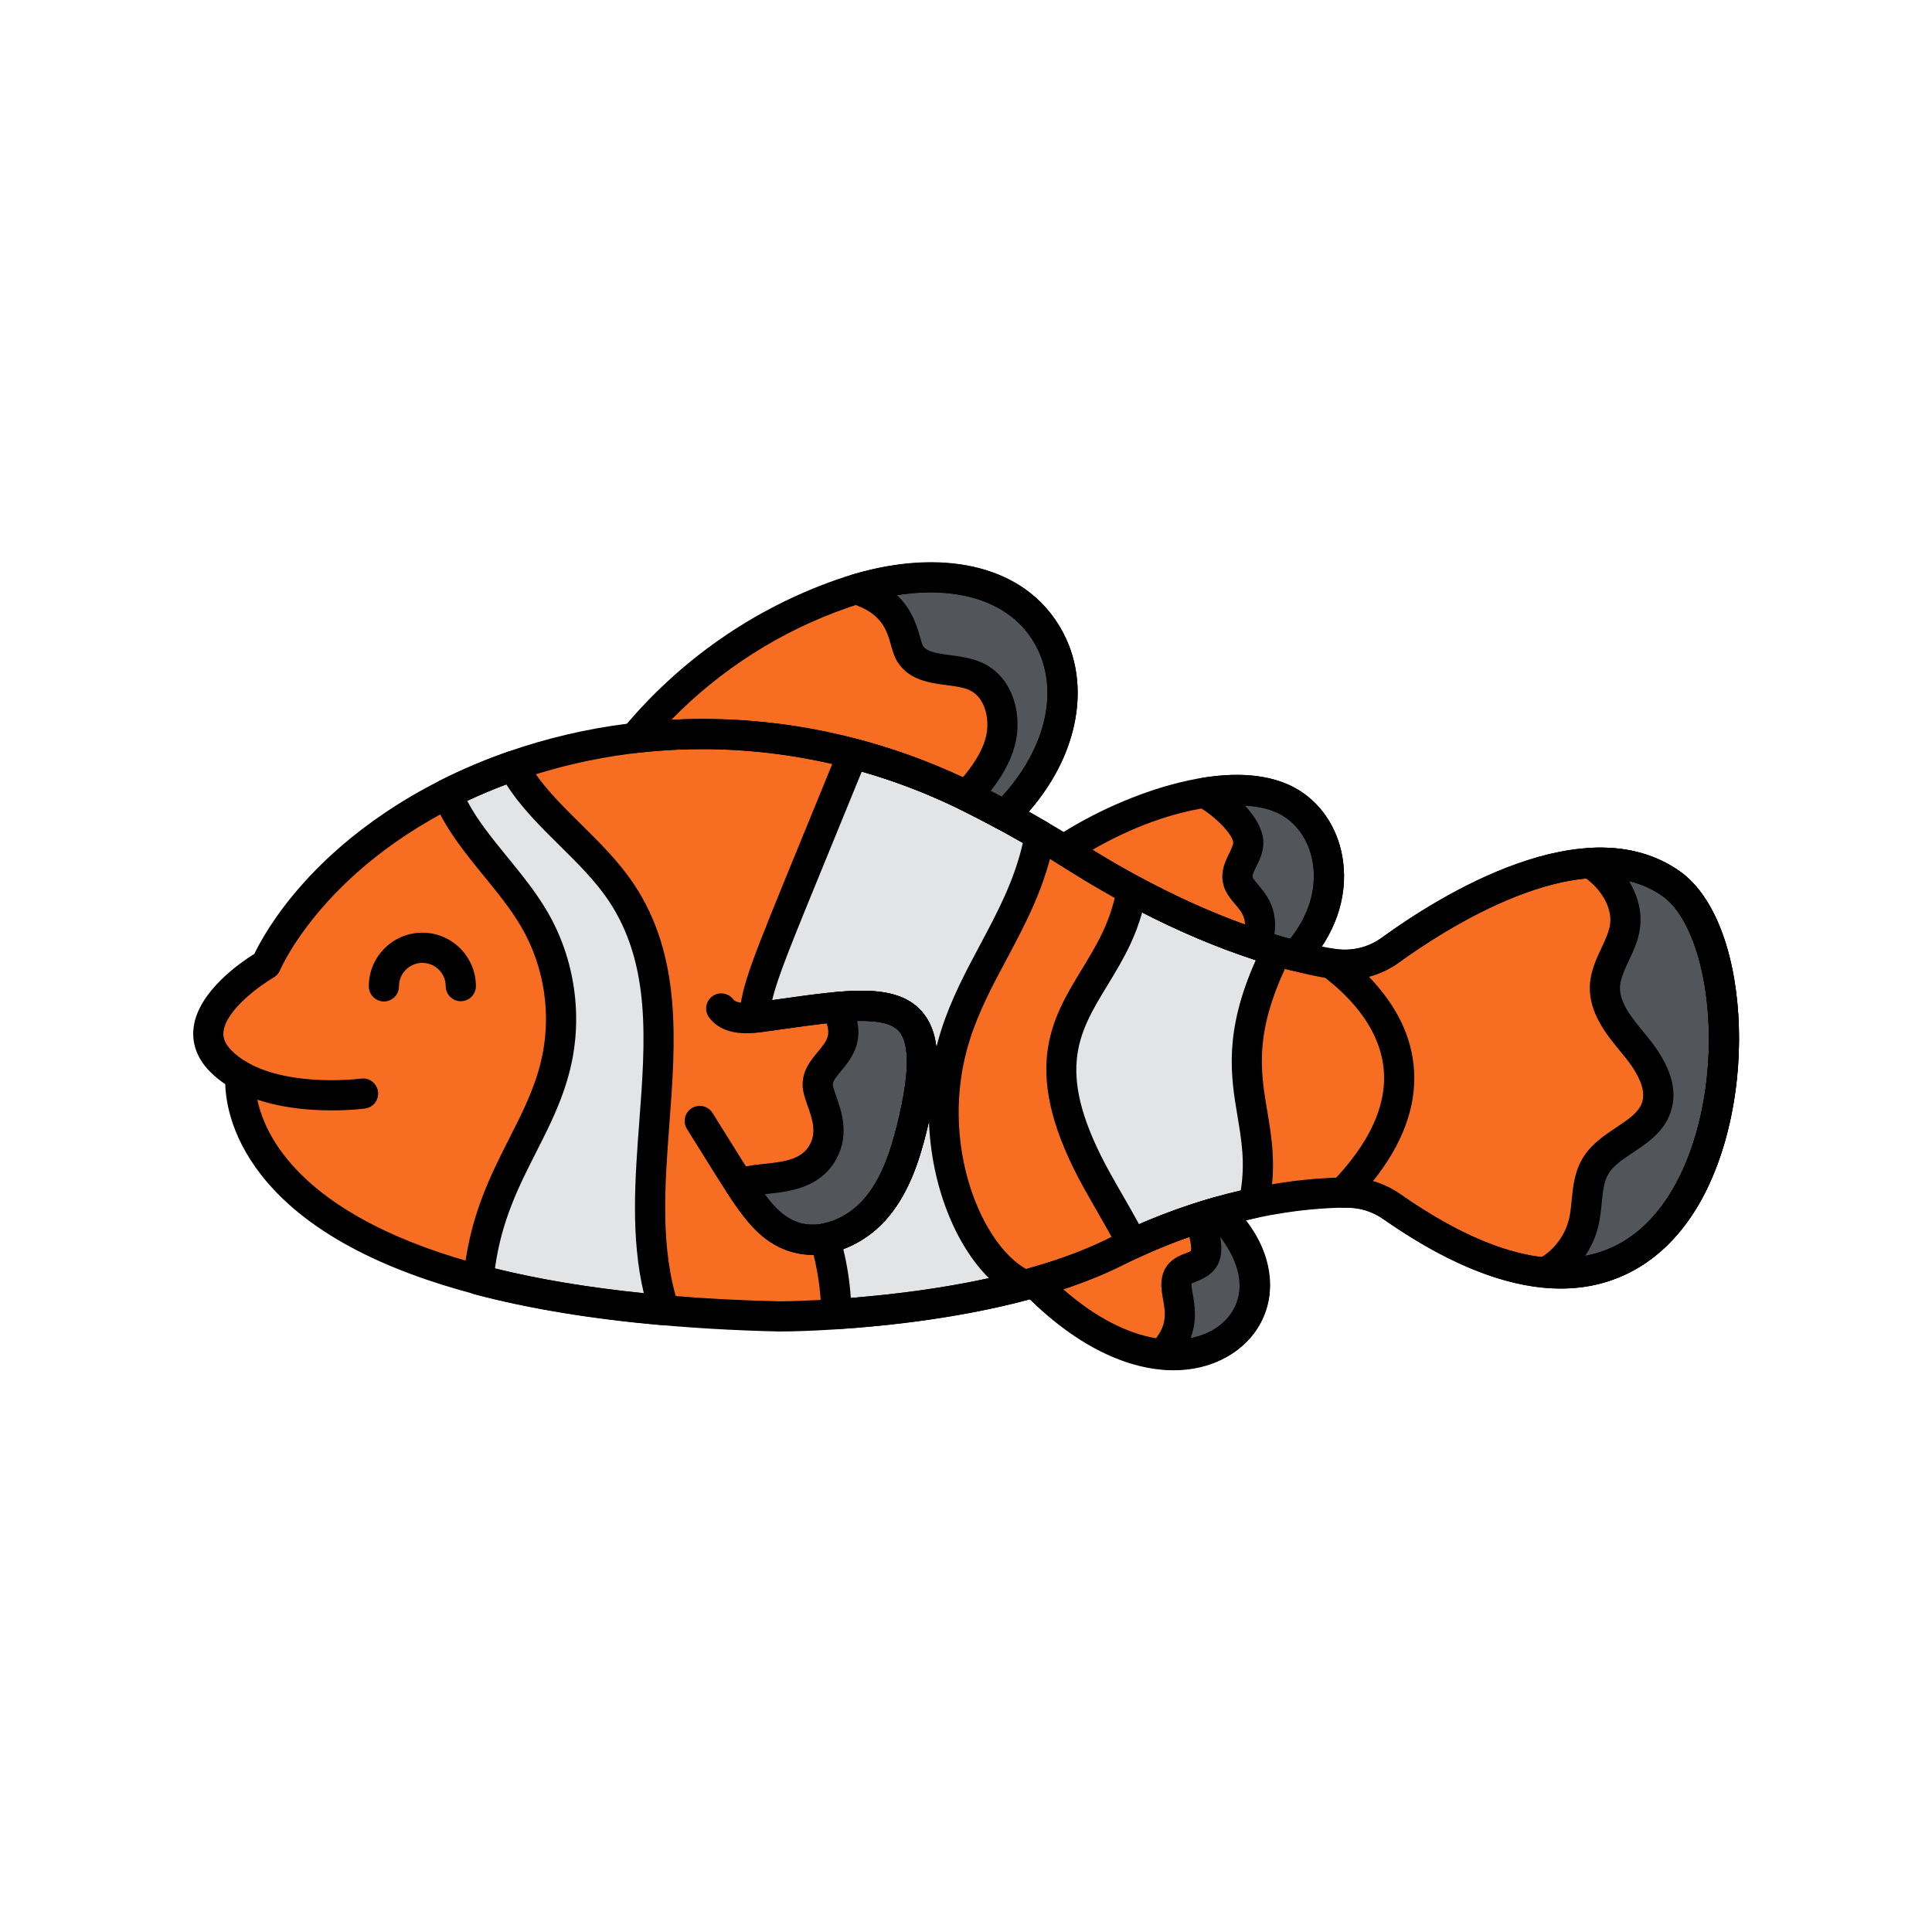 <svg enable-background="new 0 0 512 512" height="100" viewBox="-32 -32 320 320" width="100" xmlns="http://www.w3.org/2000/svg"><g fill="#f76e23"><path d="m97.141 186.039c-94.149-2.14-89.301-39.834-89.301-39.834-1.187-.668-2.285-1.468-3.243-2.426-7.489-7.489 7.489-16.048 7.489-16.048s8.29-20.45 38.378-31.953c25.552-9.769 54.067-7.803 78.514 4.473 5.337 2.68 11.172 5.92 17.377 9.827 19.34 12.177 34.363 16.201 42.181 17.531 3.423.582 6.939-.203 9.748-2.243 9.022-6.551 32.112-21.164 46.498-11.009 17.876 12.619 10.948 93.452-46.184 53.549-2.21-1.543-4.822-2.397-7.517-2.385-6.957.032-21.331 1.33-38.308 9.818-21.396 10.7-55.632 10.7-55.632 10.7z"/><path d="m244.783 114.358c-14.387-10.155-37.476 4.458-46.498 11.009-2.775 2.015-6.239 2.8-9.621 2.258.027.543 23.721 15.179 1.751 37.908 2.86-.047 5.48.486 8.184 2.374 57.131 39.904 64.06-40.931 46.184-53.549z"/><path d="m169.821 168.715c-5.201 1.468-10.952 3.577-17.047 6.625-4.127 2.063-8.733 3.726-13.478 5.07 23.088 23.652 43.906 7.615 34.028-7.452-1.008-1.538-2.222-2.919-3.503-4.243z"/><path d="m146.355 110.078c15.212 9.578 27.735 14.101 36.2 16.247 8.454-9.216 6.443-20.704-.532-25.195-9.064-5.837-27.008.493-37.812 7.617.71.436 1.424.878 2.144 1.331z"/><path d="m128.978 100.251c1.755.881 3.568 1.829 5.426 2.836 2.428-2.441 4.591-5.11 6.26-8.128 10.116-18.293-3.557-38.903-33.1-28.651-13.37 4.64-25.404 13.033-34.438 23.921 18.988-2.225 38.45 1.284 55.852 10.022z"/></g><path d="m244.783 114.358c-3.954-2.791-8.566-3.703-13.361-3.434.65.448 1.277.93 1.865 1.463 2.508 2.272 4.304 5.603 3.879 8.961-.445 3.513-3.187 6.481-3.335 10.019-.158 3.784 2.633 6.951 5.041 9.874s4.711 6.717 3.433 10.282c-1.595 4.449-7.682 5.601-10.071 9.679-1.594 2.721-1.195 6.127-1.905 9.199-.791 3.423-3.064 6.476-6.117 8.215-.087.05-.178.092-.267.14 33.44 3.035 35.61-53.971 20.838-64.398z" fill="#52565b"/><path d="m106.39 134.824c4.133 7.285-2.924 8.702-2.954 12.798-.017 2.287 3.237 6.542 1.003 10.942-2.989 5.886-11.007 3.881-13.922 5.641 3.114 4.762 5.288 7.263 8.519 8.489 4.734 1.796 10.273-.409 13.681-4.154s5.078-8.733 6.302-13.646c4.669-18.736-.551-21.201-12.629-20.07z" fill="#52565b"/><path d="m182.555 126.325c8.454-9.216 6.443-20.704-.532-25.195-3.721-2.396-8.939-2.739-14.544-1.822 2.655 1.411 7.394 5.363 7.272 8.391-.085 2.116-2.134 3.931-1.747 6.013.511 2.751 5.337 3.962 3.124 10.732 2.34.77 4.494 1.391 6.427 1.881z" fill="#52565b"/><path d="m169.821 168.715c-1.049.296-2.126.626-3.219.977 4.035 10.937-3.558 6.157-3.748 10.932-.105 2.658 2.419 6.751-2.391 11.687 12.893 1.262 21.837-10.708 9.358-23.596z" fill="#52565b"/><path d="m109.802 65.591c8.288 2.612 7.606 8.578 8.95 10.693 2.136 3.36 7.38 2.088 10.973 3.801 3.788 1.806 5.054 6.858 3.914 10.896-.955 3.382-3.165 6.209-5.523 8.857 1.622.794 3.203 1.578 6.287 3.248 20.088-20.194 6.928-47.033-24.601-37.495z" fill="#52565b"/><path d="m47.255 179.973c8.366 2.215 18.501 3.985 30.776 5.049-7.409-22.37 6.255-49.176-7.152-69.244-5.097-7.629-13.752-13.062-17.907-20.915-3.639 1.273-7.238 2.777-10.879 4.606 3.012 7.576 10.146 13.498 14.392 20.764 4.226 7.233 5.518 16.125 3.524 24.262-2.938 11.985-11.319 19.417-12.754 35.478z" fill="#e3e4e5"/><path d="m175.659 167.266c3.271-15.005-6.72-20.727 3.834-41.772-6.352-1.848-14.503-4.944-24.009-10.085-.511 2.733-1.343 5.406-2.524 7.923-5.552 11.828-15.75 17.775-3.18 40.359 1.905 3.423 3.985 6.821 5.765 10.324 7.41-3.43 14.258-5.511 20.114-6.749z" fill="#e3e4e5"/><path d="m126.231 139.513c3.698-11.687 11.58-20.077 13.997-33.148-10.678-6.237-19.714-10.605-30.976-13.554-13.992 34.361-15.801 37.79-16.332 43.749.347-.032.691-.07 1.024-.115 20.578-2.792 31.126-5.834 25.075 18.451-1.224 4.913-2.894 9.902-6.302 13.646-2.115 2.324-5.051 4.053-8.105 4.603 1.126 3.821 1.87 7.941 1.9 12.517 7.958-.525 19.851-1.786 31.184-4.81-8.796-3.898-17.336-22.785-11.465-41.339z" fill="#e3e4e5"/><path d="m31.586 133.872c-1.377 0-2.496-1.114-2.5-2.492-.016-4.891 3.951-8.883 8.841-8.899h.027c4.879 0 8.856 3.961 8.872 8.843.004 1.381-1.111 2.503-2.492 2.508-.002 0-.005 0-.008 0-1.377 0-2.496-1.114-2.5-2.492-.007-2.13-1.742-3.858-3.871-3.858-.004 0-.008 0-.012 0-2.134.007-3.864 1.749-3.857 3.884.004 1.381-1.111 2.503-2.492 2.508-.003-.002-.006-.002-.008-.002z"/><path d="m97.141 188.539c-.019 0-.038 0-.057-.001-29.583-.672-68.306-5.498-84.789-24.671-5.94-6.91-6.901-13.334-6.987-16.288-.912-.615-1.742-1.296-2.478-2.032-2.733-2.732-3.006-5.548-2.754-7.429.79-5.896 7.672-10.647 10.055-12.129.843-1.765 3.228-6.23 7.995-11.583 5.507-6.185 15.434-14.841 31.446-20.963 25.768-9.851 55.121-8.185 80.529 4.573 5.872 2.949 11.789 6.296 17.586 9.946 19.241 12.114 34.115 15.965 41.269 17.182 2.769.473 5.634-.184 7.86-1.801 9.638-6.998 33.746-22.086 49.409-11.028 12.345 8.714 13.226 41.027 1.571 57.625-6.224 8.867-21.077 20.656-50.628.017-1.826-1.276-3.956-1.979-6.074-1.935-6.821.031-20.724 1.314-37.202 9.555-21.676 10.837-55.33 10.962-56.751 10.962zm-12.848-96.45c-11.234 0-22.4 1.997-32.937 6.024-28.592 10.932-36.876 30.369-36.956 30.564-.212.515-.591.949-1.074 1.226-1.997 1.146-7.812 5.243-8.295 8.884-.095.717-.061 1.83 1.334 3.226.752.752 1.661 1.43 2.7 2.014.888.5 1.384 1.488 1.254 2.499-.027.251-.66 6.741 5.949 14.292 8.506 9.719 29.444 21.549 80.899 22.723 1.119-.005 34.127-.254 54.489-10.435 17.387-8.693 32.158-10.049 39.415-10.082 3.146-.035 6.284.966 8.96 2.835 19.542 13.65 34.645 14.068 43.673 1.21 10.744-15.301 8.907-44.123-.363-50.668-13.384-9.447-36.747 6.024-43.587 10.99-3.308 2.402-7.549 3.378-11.637 2.685-7.52-1.279-23.119-5.304-43.094-17.881-5.662-3.564-11.438-6.831-17.167-9.708-13.752-6.907-28.715-10.398-43.563-10.398z"/><path d="m22.961 151.916c-4.577 0-11.151-.609-16.347-3.532-1.204-.677-1.63-2.201-.953-3.404.676-1.203 2.2-1.63 3.404-.953 7.278 4.093 18.624 2.64 18.738 2.624 1.374-.18 2.626.779 2.809 2.148.183 1.368-.779 2.626-2.147 2.809-.215.028-2.401.308-5.504.308z"/><path d="m226.506 181.425c-7.591 0-17.229-3.012-29.338-11.469-1.995-1.394-3.995-1.976-6.711-1.923-1.035.007-1.933-.577-2.335-1.505-.402-.927-.207-2.006.496-2.732 6.06-6.27 8.955-12.386 8.604-18.18-.494-8.174-7.246-13.653-9.464-15.453-.823-.668-1.534-1.245-1.592-2.414-.037-.753.267-1.482.829-1.985s1.319-.724 2.064-.607c2.778.448 5.534-.198 7.757-1.812 9.638-6.999 33.745-22.085 49.409-11.028 12.345 8.714 13.226 41.027 1.571 57.625-3.674 5.231-10.357 11.483-21.29 11.483zm-31.093-17.784c1.638.463 3.157 1.196 4.618 2.216 19.544 13.651 34.646 14.07 43.674 1.211 10.744-15.302 8.908-44.123-.363-50.668-13.384-9.447-36.747 6.024-43.587 10.99-1.53 1.111-3.227 1.914-5.015 2.391 4.631 4.812 7.141 10.02 7.474 15.535.364 6.051-1.921 12.201-6.801 18.325z"/><path d="m226.508 181.373c-.914 0-1.843-.043-2.788-.128-1.098-.101-2-.907-2.223-1.986-.222-1.08.289-2.178 1.258-2.702l.177-.092c2.489-1.416 4.328-3.885 4.961-6.627.217-.938.318-1.965.425-3.051.214-2.168.456-4.626 1.758-6.85 1.394-2.38 3.648-3.881 5.637-5.205 1.963-1.308 3.658-2.437 4.238-4.054.696-1.94-.316-4.582-3.009-7.849l-.358-.434c-2.425-2.932-5.442-6.581-5.252-11.135.1-2.372 1.067-4.435 1.921-6.253.654-1.394 1.272-2.71 1.432-3.975.336-2.65-1.37-5.247-3.077-6.795-.467-.424-.992-.834-1.605-1.257-.88-.606-1.277-1.705-.988-2.734.289-1.028 1.199-1.761 2.267-1.82 5.796-.316 10.826.982 14.942 3.887v.001c9.841 6.946 12.913 30.455 6.319 48.373-4.941 13.431-14.124 20.686-26.035 20.686zm11.291-67.451c1.502 2.441 2.174 5.156 1.847 7.74-.259 2.047-1.112 3.866-1.866 5.471-.717 1.528-1.395 2.971-1.452 4.338-.11 2.637 2.035 5.23 4.109 7.739l.364.44c3.946 4.788 5.208 8.947 3.857 12.716-1.138 3.174-3.813 4.955-6.173 6.527-1.688 1.125-3.283 2.187-4.094 3.571-.749 1.277-.918 2.995-1.097 4.813-.118 1.195-.24 2.433-.529 3.685-.413 1.788-1.17 3.497-2.197 5.028 6.313-1.197 13.051-5.529 17.283-17.03 6.195-16.834 2.698-37.473-4.511-42.562-1.639-1.156-3.492-1.983-5.541-2.476z"/><path d="m78.031 187.521c-.072 0-.144-.003-.216-.01-11.693-1.013-22.191-2.736-31.201-5.122-1.177-.312-1.958-1.427-1.85-2.64.896-10.014 4.44-16.99 7.568-23.146 2.12-4.173 4.123-8.114 5.248-12.705 1.848-7.537.661-15.704-3.254-22.406-1.691-2.894-3.963-5.681-6.161-8.375-3.201-3.926-6.51-7.984-8.396-12.726-.479-1.205.042-2.576 1.201-3.158 3.625-1.82 7.28-3.368 11.176-4.731 1.166-.41 2.457.097 3.036 1.19 2.088 3.947 5.477 7.295 9.064 10.839 3.076 3.039 6.256 6.181 8.711 9.856 8.008 11.986 6.945 26.116 5.916 39.78-.767 10.193-1.561 20.733 1.531 30.066.265.799.11 1.676-.412 2.336-.476.606-1.2.952-1.961.952zm-28.05-9.431c7.302 1.802 15.571 3.177 24.653 4.102-2.19-9.231-1.458-18.956-.747-28.397 1.009-13.409 1.963-26.075-5.087-36.628-2.174-3.253-5.17-6.214-8.068-9.077-3.181-3.143-6.456-6.378-8.867-10.166-2.217.831-4.361 1.733-6.479 2.726 1.674 3.201 4.106 6.185 6.655 9.31 2.318 2.843 4.715 5.783 6.603 9.013 4.564 7.812 5.947 17.333 3.793 26.118-1.263 5.152-3.492 9.538-5.647 13.78-2.822 5.553-5.733 11.281-6.809 19.219z"/><path d="m155.545 176.516c-.913 0-1.791-.503-2.23-1.368-1.139-2.243-2.44-4.504-3.699-6.69-.681-1.184-1.361-2.365-2.021-3.55-10.764-19.339-5.516-27.963-.441-36.303 1.224-2.012 2.489-4.091 3.542-6.335 1.061-2.26 1.845-4.723 2.33-7.319.147-.785.66-1.453 1.381-1.798.722-.343 1.563-.321 2.266.058 8.078 4.369 15.99 7.694 23.518 9.884.712.207 1.296.721 1.593 1.4.297.681.276 1.457-.057 2.121-6.065 12.094-4.978 18.574-3.826 25.435.777 4.63 1.581 9.416.2 15.749-.21.962-.963 1.71-1.926 1.914-6.572 1.389-13.161 3.6-19.582 6.57-.339.156-.696.232-1.048.232zm1.634-57.387c-.518 1.831-1.172 3.594-1.957 5.266-1.168 2.487-2.505 4.685-3.797 6.809-4.922 8.089-8.81 14.478.538 31.272.647 1.163 1.316 2.324 1.985 3.487.904 1.57 1.829 3.177 2.714 4.81 5.541-2.411 11.192-4.286 16.848-5.591.745-4.648.119-8.378-.54-12.304-1.097-6.536-2.331-13.887 3.023-25.843-6.1-1.967-12.407-4.616-18.814-7.906zm18.48 48.138h.01z"/><path d="m106.512 188.161c-.63 0-1.239-.238-1.703-.669-.504-.47-.793-1.126-.797-1.814-.025-3.939-.614-7.809-1.798-11.827-.201-.682-.103-1.416.271-2.021s.986-1.021 1.685-1.147c2.446-.439 4.888-1.834 6.699-3.824 3.147-3.459 4.66-8.294 5.725-12.568 2.05-8.226 2.147-13.441.289-15.504-2.428-2.696-9.679-1.676-18.86-.385-1.208.17-2.455.346-3.742.521-.366.05-.749.093-1.136.128-.736.072-1.467-.198-1.991-.722-.524-.523-.789-1.253-.723-1.99.472-5.294 1.772-8.469 10.233-29.12 1.758-4.292 3.831-9.35 6.274-15.35.474-1.163 1.737-1.792 2.949-1.476 11.968 3.134 21.29 7.788 31.604 13.812.91.532 1.389 1.577 1.198 2.613-1.455 7.867-4.767 14.072-7.97 20.073-2.361 4.423-4.591 8.601-6.102 13.375-5.446 17.209 2.25 34.822 10.094 38.298.969.43 1.562 1.424 1.479 2.481s-.823 1.946-1.848 2.22c-11.519 3.074-23.577 4.356-31.665 4.89-.055.004-.111.006-.165.006zm1.157-13.274c.661 2.72 1.074 5.398 1.249 8.094 6.374-.504 14.602-1.46 22.889-3.275-5.507-5.427-9.553-15.238-9.941-25.959-.131.57-.271 1.154-.42 1.753-1.216 4.879-2.983 10.444-6.878 14.725-1.903 2.088-4.327 3.713-6.899 4.662zm3.013-42.789c4.32 0 7.661.839 9.916 3.342 1.362 1.513 2.192 3.464 2.496 6.013.221-.901.472-1.8.755-2.693 1.65-5.214 4.094-9.793 6.458-14.222 2.904-5.441 5.661-10.605 7.109-16.914-8.734-5.027-16.835-9.004-26.685-11.816-2.085 5.116-3.886 9.511-5.441 13.307-6.321 15.428-8.525 20.808-9.389 24.537.481-.067.956-.134 1.425-.2 5.136-.724 9.613-1.354 13.356-1.354z"/><path d="m102.614 175.847c-1.479 0-2.981-.251-4.465-.813-5.11-1.939-7.847-6.347-13.3-15.127-.925-1.489-1.938-3.12-3.063-4.904-.737-1.168-.387-2.712.78-3.448 1.168-.738 2.713-.388 3.448.78 1.133 1.796 2.151 3.437 3.082 4.935 5.01 8.068 7.297 11.75 10.826 13.09 3.961 1.502 8.452-.761 10.945-3.5 3.146-3.458 4.66-8.293 5.725-12.567 2.05-8.226 2.147-13.442.289-15.505-2.429-2.696-9.68-1.675-18.861-.385-1.207.17-2.455.346-3.742.521-1.903.258-6.361.861-8.814-2.383-.833-1.102-.614-2.67.487-3.502 1.101-.834 2.668-.616 3.502.486.458.607 1.855.755 4.153.443 1.278-.173 2.518-.348 3.717-.517 11.067-1.558 19.064-2.682 23.272 1.989 3.21 3.563 3.463 9.563.848 20.061-1.216 4.879-2.984 10.444-6.878 14.724-2.823 3.102-7.267 5.622-11.951 5.622z"/><path d="m162.374 194.96c-7.151 0-15.932-3.65-24.866-12.804-.616-.631-.854-1.539-.626-2.391s.886-1.521 1.734-1.761c4.959-1.405 9.347-3.054 13.041-4.9 5.667-2.833 11.55-5.119 17.486-6.795.884-.25 1.835.007 2.475.667 1.661 1.715 2.832 3.137 3.798 4.61 4.63 7.062 3.747 15.015-2.195 19.789-2.806 2.254-6.531 3.585-10.847 3.585zm-18.256-13.413c10.92 9.592 20.927 9.98 25.97 5.931 3.886-3.122 4.335-8.283 1.146-13.148-.584-.892-1.28-1.779-2.188-2.784-5.141 1.544-10.231 3.57-15.154 6.032-2.898 1.447-6.173 2.777-9.774 3.969z"/><path d="m182.555 128.825c-.205 0-.411-.025-.614-.076-8.113-2.057-21.103-6.598-36.918-16.556-.711-.447-1.417-.885-2.119-1.315-.728-.447-1.178-1.235-1.191-2.091-.014-.854.41-1.656 1.123-2.127 6.09-4.016 13.5-7.299 20.328-9.007 8.519-2.129 15.508-1.655 20.213 1.375 3.868 2.49 6.45 6.744 7.085 11.671.78 6.053-1.374 12.203-6.064 17.316-.481.523-1.152.81-1.843.81zm-33.601-20.072c13.752 8.484 25.136 12.687 32.725 14.757 3.005-3.752 4.358-8.026 3.824-12.171-.446-3.462-2.208-6.416-4.833-8.107-5.406-3.481-18.358-2.207-31.716 5.521z"/><path d="m134.403 105.587c-.406 0-.815-.099-1.19-.302-1.814-.983-3.616-1.925-5.356-2.8-17.062-8.566-35.886-11.947-54.44-9.774-1.014.105-2-.392-2.488-1.291-.487-.897-.379-2.002.273-2.789 9.416-11.348 21.706-19.884 35.542-24.686 14.787-5.131 27.819-3.2 34.862 5.164 6.035 7.167 6.512 17.535 1.246 27.06-1.651 2.985-3.835 5.824-6.676 8.681-.481.484-1.123.737-1.773.737zm-50.009-18.517c15.699 0 31.304 3.715 45.706 10.946l.001.001c1.246.626 2.521 1.285 3.81 1.968 1.893-2.066 3.395-4.118 4.566-6.236 4.24-7.667 3.973-15.875-.695-21.419-5.656-6.718-16.646-8.087-29.397-3.66-11.025 3.825-21.005 10.182-29.174 18.535 1.727-.09 3.456-.135 5.183-.135z"/><path d="m102.614 175.847c-1.479 0-2.981-.251-4.465-.813-3.955-1.501-6.469-4.482-9.724-9.459-.372-.567-.496-1.262-.345-1.924s.564-1.233 1.146-1.585c1.462-.883 3.349-1.08 5.346-1.29 3.791-.398 6.371-.846 7.639-3.343 1.041-2.05.288-4.191-.439-6.263-.434-1.236-.844-2.403-.835-3.565.018-2.392 1.416-4.069 2.539-5.416 1.619-1.942 2.51-3.013.742-6.131-.418-.737-.435-1.638-.042-2.39s1.139-1.254 1.983-1.333c5.658-.531 11.337-.502 14.569 3.257 3.086 3.591 3.301 9.544.719 19.907-1.216 4.879-2.983 10.444-6.878 14.725-2.827 3.103-7.271 5.623-11.955 5.623zm-7.961-10.052c1.971 2.645 3.438 3.868 5.27 4.563 3.963 1.498 8.452-.761 10.945-3.5 3.147-3.459 4.66-8.294 5.725-12.568 2.03-8.146 2.145-13.341.341-15.438-1.1-1.281-3.255-1.829-6.963-1.749.887 4.036-1.256 6.608-2.655 8.286-.738.886-1.375 1.65-1.38 2.253.003.306.32 1.21.553 1.871.871 2.48 2.187 6.229.18 10.184-2.594 5.109-7.999 5.677-11.575 6.052-.144.014-.291.029-.441.046z"/><path d="m182.555 128.825c-.204 0-.41-.025-.614-.076-2.1-.532-4.319-1.182-6.595-1.931-1.31-.432-2.023-1.842-1.594-3.152 1.063-3.251.119-4.366-1.189-5.91-.811-.958-1.73-2.044-2.017-3.588-.363-1.956.42-3.553 1.05-4.836.314-.642.64-1.305.657-1.733.053-1.31-3.171-4.606-5.948-6.083-.947-.503-1.468-1.555-1.293-2.613s1.004-1.888 2.062-2.061c6.828-1.119 12.312-.383 16.302 2.187 3.868 2.49 6.45 6.744 7.085 11.671.78 6.053-1.374 12.203-6.064 17.316-.48.522-1.151.809-1.842.809zm-3.466-6.065c.878.268 1.743.519 2.59.75 3.005-3.752 4.358-8.026 3.824-12.171-.446-3.462-2.208-6.416-4.833-8.107-1.678-1.08-3.883-1.701-6.519-1.854 1.788 1.906 3.189 4.176 3.099 6.422-.06 1.482-.672 2.731-1.165 3.734-.321.653-.684 1.394-.623 1.722.044.238.549.834.917 1.269 1.29 1.523 3.32 3.919 2.71 8.235z"/><path d="m162.323 194.902c-.691 0-1.393-.034-2.103-.104-.957-.094-1.774-.728-2.104-1.63-.33-.903-.113-1.915.558-2.604 2.756-2.828 2.37-5.021 1.962-7.344-.155-.879-.315-1.788-.279-2.696.138-3.47 2.744-4.457 3.996-4.932.311-.118.779-.295.894-.402-.01 0 .372-.943-.99-4.634-.235-.639-.2-1.347.098-1.959.298-.613.833-1.077 1.482-1.286 1.122-.361 2.229-.699 3.306-1.003.883-.25 1.835.007 2.475.667 6.325 6.532 8.297 13.709 5.41 19.692-2.478 5.134-8.117 8.235-14.705 8.235zm3.041-14.314c-.004.033-.009.078-.011.136-.015.372.093.984.207 1.632.312 1.774.766 4.354-.363 7.276 3.357-.657 6.045-2.48 7.327-5.136 1.61-3.337.722-7.469-2.417-11.624.692 3.912-.567 6.104-3.982 7.397-.244.092-.591.224-.761.319z"/><path d="m134.403 105.587c-.406 0-.815-.099-1.189-.302-2.991-1.62-4.515-2.379-6.196-3.202-.702-.344-1.203-.996-1.353-1.764s.066-1.561.586-2.145c2.1-2.356 4.156-4.941 4.984-7.872.805-2.853.045-6.706-2.584-7.96-1.039-.495-2.431-.678-3.905-.87-2.749-.359-6.169-.807-8.102-3.848-.518-.813-.782-1.749-1.063-2.739-.708-2.497-1.509-5.328-6.529-6.91-1.046-.33-1.755-1.303-1.749-2.399s.727-2.061 1.776-2.378c11.986-3.627 27.324-3.284 34.433 8.55 5.853 9.744 2.974 22.737-7.335 33.102-.482.484-1.124.737-1.774.737zm-2.33-6.565c.548.282 1.149.597 1.832.959 7.611-8.417 9.719-18.336 5.32-25.658-3.958-6.59-12.359-9.355-22.645-7.74 2.52 2.387 3.305 5.158 3.81 6.94.146.516.346 1.222.472 1.42.633.996 2.134 1.258 4.53 1.571 1.713.225 3.654.478 5.409 1.314 5.237 2.497 6.611 8.99 5.245 13.831-.789 2.797-2.276 5.197-3.973 7.363z"/></svg>